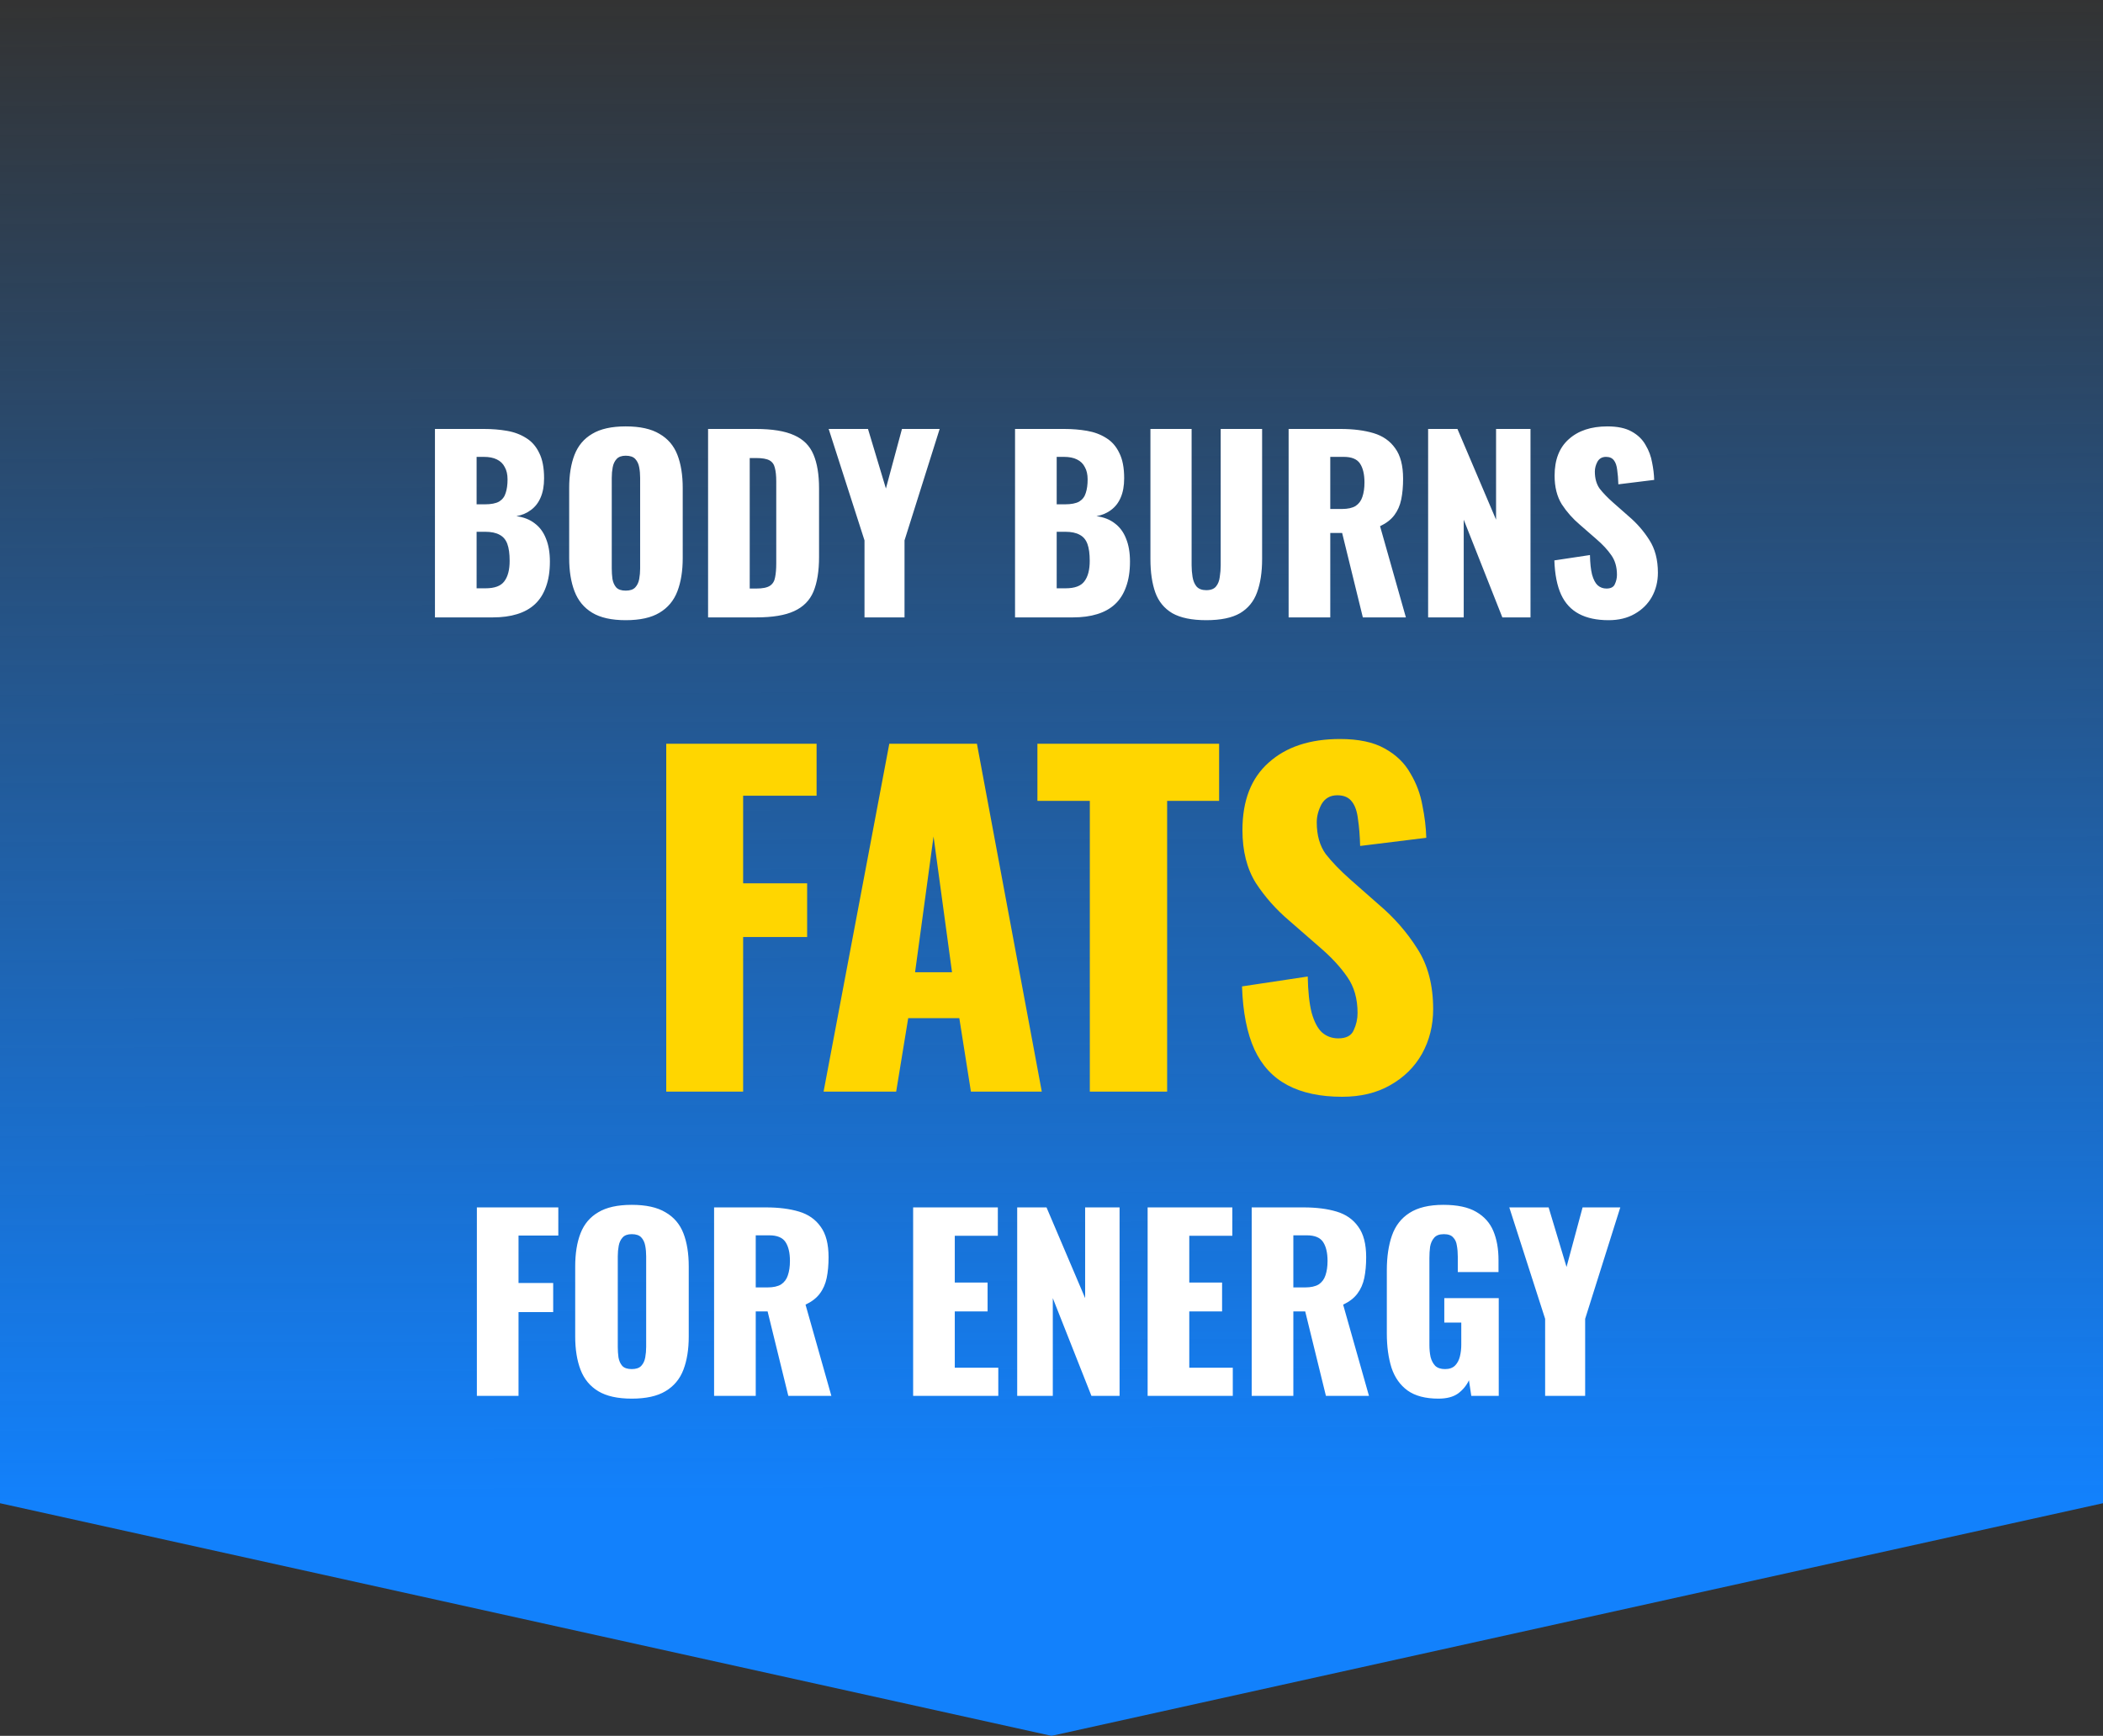 <svg width="235" height="194" viewBox="0 0 235 194" fill="none" xmlns="http://www.w3.org/2000/svg">
<rect x="0" y="0" width="235" height="194" fill="#333333" stroke="none"/>
<path d="M0 0H235V168L117.5 194L0 168V0Z" fill="url(#paint0_linear_404_2463)"/>
<path d="M48.604 69V47.94H54.09C54.991 47.94 55.841 48.009 56.638 48.148C57.453 48.287 58.172 48.555 58.796 48.954C59.42 49.335 59.905 49.89 60.252 50.618C60.616 51.329 60.798 52.273 60.798 53.452C60.798 54.301 60.668 55.021 60.408 55.61C60.165 56.182 59.81 56.641 59.342 56.988C58.891 57.335 58.345 57.569 57.704 57.69C58.519 57.794 59.203 58.063 59.758 58.496C60.313 58.912 60.729 59.475 61.006 60.186C61.301 60.897 61.448 61.755 61.448 62.76C61.448 63.852 61.301 64.797 61.006 65.594C60.729 66.374 60.321 67.015 59.784 67.518C59.247 68.021 58.579 68.393 57.782 68.636C57.002 68.879 56.101 69 55.078 69H48.604ZM53.258 65.75H54.246C55.269 65.75 55.971 65.49 56.352 64.97C56.751 64.45 56.95 63.687 56.95 62.682C56.95 61.885 56.863 61.252 56.69 60.784C56.517 60.316 56.231 59.978 55.832 59.77C55.433 59.545 54.896 59.432 54.22 59.432H53.258V65.75ZM53.258 56.364H54.168C54.879 56.364 55.416 56.26 55.78 56.052C56.144 55.827 56.387 55.506 56.508 55.09C56.647 54.674 56.716 54.171 56.716 53.582C56.716 53.027 56.612 52.568 56.404 52.204C56.213 51.823 55.919 51.537 55.52 51.346C55.139 51.155 54.653 51.06 54.064 51.06H53.258V56.364ZM69.921 69.312C68.344 69.312 67.096 69.035 66.177 68.48C65.258 67.925 64.6 67.128 64.201 66.088C63.802 65.048 63.603 63.809 63.603 62.37V54.544C63.603 53.088 63.802 51.849 64.201 50.826C64.6 49.803 65.258 49.023 66.177 48.486C67.096 47.931 68.344 47.654 69.921 47.654C71.516 47.654 72.772 47.931 73.691 48.486C74.627 49.023 75.294 49.803 75.693 50.826C76.092 51.849 76.291 53.088 76.291 54.544V62.37C76.291 63.809 76.092 65.048 75.693 66.088C75.294 67.128 74.627 67.925 73.691 68.48C72.772 69.035 71.516 69.312 69.921 69.312ZM69.921 66.01C70.406 66.01 70.762 65.889 70.987 65.646C71.212 65.403 71.36 65.091 71.429 64.71C71.498 64.329 71.533 63.939 71.533 63.54V53.4C71.533 52.984 71.498 52.594 71.429 52.23C71.36 51.849 71.212 51.537 70.987 51.294C70.762 51.051 70.406 50.93 69.921 50.93C69.47 50.93 69.132 51.051 68.907 51.294C68.682 51.537 68.534 51.849 68.465 52.23C68.396 52.594 68.361 52.984 68.361 53.4V63.54C68.361 63.939 68.387 64.329 68.439 64.71C68.508 65.091 68.647 65.403 68.855 65.646C69.08 65.889 69.436 66.01 69.921 66.01ZM79.124 69V47.94H84.454C86.291 47.94 87.721 48.174 88.743 48.642C89.766 49.093 90.486 49.812 90.901 50.8C91.317 51.771 91.525 53.036 91.525 54.596V62.24C91.525 63.817 91.317 65.109 90.901 66.114C90.486 67.102 89.766 67.83 88.743 68.298C87.738 68.766 86.326 69 84.505 69H79.124ZM83.778 65.776H84.505C85.216 65.776 85.728 65.672 86.04 65.464C86.352 65.256 86.542 64.944 86.612 64.528C86.698 64.112 86.742 63.592 86.742 62.968V53.79C86.742 53.166 86.689 52.663 86.585 52.282C86.499 51.901 86.299 51.623 85.987 51.45C85.675 51.277 85.173 51.19 84.48 51.19H83.778V65.776ZM96.604 69V60.394L92.6 47.94H96.994L98.996 54.596L100.79 47.94H105.002L101.076 60.394V69H96.604ZM113.426 69V47.94H118.912C119.814 47.94 120.663 48.009 121.46 48.148C122.275 48.287 122.994 48.555 123.618 48.954C124.242 49.335 124.728 49.89 125.074 50.618C125.438 51.329 125.62 52.273 125.62 53.452C125.62 54.301 125.49 55.021 125.23 55.61C124.988 56.182 124.632 56.641 124.164 56.988C123.714 57.335 123.168 57.569 122.526 57.69C123.341 57.794 124.026 58.063 124.58 58.496C125.135 58.912 125.551 59.475 125.828 60.186C126.123 60.897 126.27 61.755 126.27 62.76C126.27 63.852 126.123 64.797 125.828 65.594C125.551 66.374 125.144 67.015 124.606 67.518C124.069 68.021 123.402 68.393 122.604 68.636C121.824 68.879 120.923 69 119.9 69H113.426ZM118.08 65.75H119.068C120.091 65.75 120.793 65.49 121.174 64.97C121.573 64.45 121.772 63.687 121.772 62.682C121.772 61.885 121.686 61.252 121.512 60.784C121.339 60.316 121.053 59.978 120.654 59.77C120.256 59.545 119.718 59.432 119.042 59.432H118.08V65.75ZM118.08 56.364H118.99C119.701 56.364 120.238 56.26 120.602 56.052C120.966 55.827 121.209 55.506 121.33 55.09C121.469 54.674 121.538 54.171 121.538 53.582C121.538 53.027 121.434 52.568 121.226 52.204C121.036 51.823 120.741 51.537 120.342 51.346C119.961 51.155 119.476 51.06 118.886 51.06H118.08V56.364ZM134.795 69.312C133.183 69.312 131.918 69.052 130.999 68.532C130.098 67.995 129.465 67.223 129.101 66.218C128.737 65.195 128.555 63.947 128.555 62.474V47.94H133.157V63.176C133.157 63.609 133.192 64.043 133.261 64.476C133.331 64.909 133.478 65.265 133.703 65.542C133.946 65.819 134.31 65.958 134.795 65.958C135.298 65.958 135.662 65.819 135.887 65.542C136.113 65.265 136.251 64.909 136.303 64.476C136.373 64.043 136.407 63.609 136.407 63.176V47.94H141.035V62.474C141.035 63.947 140.845 65.195 140.463 66.218C140.099 67.223 139.467 67.995 138.565 68.532C137.664 69.052 136.407 69.312 134.795 69.312ZM143.997 69V47.94H149.795C151.216 47.94 152.447 48.096 153.487 48.408C154.527 48.72 155.333 49.283 155.905 50.098C156.494 50.895 156.789 52.031 156.789 53.504C156.789 54.371 156.719 55.142 156.581 55.818C156.442 56.494 156.182 57.083 155.801 57.586C155.437 58.071 154.908 58.479 154.215 58.808L157.101 69H152.291L149.977 59.562H148.651V69H143.997ZM148.651 56.884H149.951C150.609 56.884 151.121 56.771 151.485 56.546C151.849 56.303 152.1 55.965 152.239 55.532C152.395 55.081 152.473 54.544 152.473 53.92C152.473 53.019 152.308 52.317 151.979 51.814C151.649 51.311 151.043 51.06 150.159 51.06H148.651V56.884ZM159.586 69V47.94H162.862L167.178 58.08V47.94H171.026V69H167.88L163.564 58.08V69H159.586ZM179.751 69.312C178.433 69.312 177.333 69.078 176.449 68.61C175.565 68.142 174.897 67.423 174.447 66.452C173.996 65.464 173.745 64.19 173.693 62.63L177.671 62.032C177.688 62.933 177.766 63.661 177.905 64.216C178.061 64.771 178.269 65.169 178.529 65.412C178.806 65.655 179.135 65.776 179.517 65.776C180.002 65.776 180.314 65.611 180.453 65.282C180.609 64.953 180.687 64.606 180.687 64.242C180.687 63.375 180.479 62.647 180.063 62.058C179.647 61.451 179.083 60.845 178.373 60.238L176.553 58.652C175.755 57.976 175.079 57.213 174.525 56.364C173.987 55.497 173.719 54.431 173.719 53.166C173.719 51.381 174.247 50.02 175.305 49.084C176.362 48.131 177.801 47.654 179.621 47.654C180.747 47.654 181.649 47.845 182.325 48.226C183.018 48.607 183.538 49.11 183.885 49.734C184.249 50.341 184.491 50.991 184.613 51.684C184.751 52.36 184.829 53.01 184.847 53.634L180.843 54.128C180.825 53.504 180.782 52.967 180.713 52.516C180.661 52.048 180.539 51.693 180.349 51.45C180.158 51.19 179.863 51.06 179.465 51.06C179.031 51.06 178.711 51.242 178.503 51.606C178.312 51.97 178.217 52.334 178.217 52.698C178.217 53.478 178.399 54.119 178.763 54.622C179.144 55.107 179.638 55.619 180.245 56.156L181.987 57.69C182.905 58.47 183.677 59.354 184.301 60.342C184.942 61.33 185.263 62.552 185.263 64.008C185.263 64.996 185.037 65.897 184.587 66.712C184.136 67.509 183.495 68.142 182.663 68.61C181.848 69.078 180.877 69.312 179.751 69.312ZM53.288 156V134.94H62.389V138.086H57.943V143.39H61.816V146.64H57.943V156H53.288ZM70.594 156.312C69.017 156.312 67.769 156.035 66.85 155.48C65.931 154.925 65.273 154.128 64.874 153.088C64.475 152.048 64.276 150.809 64.276 149.37V141.544C64.276 140.088 64.475 138.849 64.874 137.826C65.273 136.803 65.931 136.023 66.85 135.486C67.769 134.931 69.017 134.654 70.594 134.654C72.189 134.654 73.445 134.931 74.364 135.486C75.3 136.023 75.967 136.803 76.366 137.826C76.765 138.849 76.964 140.088 76.964 141.544V149.37C76.964 150.809 76.765 152.048 76.366 153.088C75.967 154.128 75.3 154.925 74.364 155.48C73.445 156.035 72.189 156.312 70.594 156.312ZM70.594 153.01C71.079 153.01 71.435 152.889 71.66 152.646C71.885 152.403 72.033 152.091 72.102 151.71C72.171 151.329 72.206 150.939 72.206 150.54V140.4C72.206 139.984 72.171 139.594 72.102 139.23C72.033 138.849 71.885 138.537 71.66 138.294C71.435 138.051 71.079 137.93 70.594 137.93C70.143 137.93 69.805 138.051 69.58 138.294C69.355 138.537 69.207 138.849 69.138 139.23C69.069 139.594 69.034 139.984 69.034 140.4V150.54C69.034 150.939 69.06 151.329 69.112 151.71C69.181 152.091 69.32 152.403 69.528 152.646C69.753 152.889 70.109 153.01 70.594 153.01ZM79.796 156V134.94H85.594C87.016 134.94 88.246 135.096 89.286 135.408C90.326 135.72 91.132 136.283 91.704 137.098C92.294 137.895 92.588 139.031 92.588 140.504C92.588 141.371 92.519 142.142 92.38 142.818C92.242 143.494 91.982 144.083 91.6 144.586C91.236 145.071 90.708 145.479 90.014 145.808L92.9 156H88.09L85.776 146.562H84.45V156H79.796ZM84.45 143.884H85.75C86.409 143.884 86.92 143.771 87.284 143.546C87.648 143.303 87.9 142.965 88.038 142.532C88.194 142.081 88.272 141.544 88.272 140.92C88.272 140.019 88.108 139.317 87.778 138.814C87.449 138.311 86.842 138.06 85.958 138.06H84.45V143.884ZM102.039 156V134.94H111.503V138.112H106.693V143.338H110.359V146.562H106.693V152.854H111.555V156H102.039ZM113.667 156V134.94H116.943L121.259 145.08V134.94H125.107V156H121.961L117.645 145.08V156H113.667ZM128.242 156V134.94H137.706V138.112H132.896V143.338H136.562V146.562H132.896V152.854H137.758V156H128.242ZM139.871 156V134.94H145.669C147.09 134.94 148.321 135.096 149.361 135.408C150.401 135.72 151.207 136.283 151.779 137.098C152.368 137.895 152.663 139.031 152.663 140.504C152.663 141.371 152.593 142.142 152.455 142.818C152.316 143.494 152.056 144.083 151.675 144.586C151.311 145.071 150.782 145.479 150.089 145.808L152.975 156H148.165L145.851 146.562H144.525V156H139.871ZM144.525 143.884H145.825C146.483 143.884 146.995 143.771 147.359 143.546C147.723 143.303 147.974 142.965 148.113 142.532C148.269 142.081 148.347 141.544 148.347 140.92C148.347 140.019 148.182 139.317 147.853 138.814C147.523 138.311 146.917 138.06 146.033 138.06H144.525V143.884ZM160.743 156.312C159.287 156.312 158.135 156.009 157.285 155.402C156.453 154.795 155.855 153.946 155.491 152.854C155.145 151.745 154.971 150.471 154.971 149.032V141.96C154.971 140.469 155.162 139.178 155.543 138.086C155.925 136.994 156.575 136.153 157.493 135.564C158.429 134.957 159.695 134.654 161.289 134.654C162.849 134.654 164.071 134.914 164.955 135.434C165.857 135.954 166.498 136.673 166.879 137.592C167.261 138.511 167.451 139.585 167.451 140.816V142.168H162.901V140.452C162.901 140.001 162.867 139.585 162.797 139.204C162.745 138.823 162.607 138.519 162.381 138.294C162.173 138.051 161.827 137.93 161.341 137.93C160.839 137.93 160.475 138.069 160.249 138.346C160.024 138.606 159.877 138.935 159.807 139.334C159.755 139.733 159.729 140.149 159.729 140.582V150.332C159.729 150.8 159.773 151.242 159.859 151.658C159.963 152.057 160.137 152.386 160.379 152.646C160.639 152.889 161.003 153.01 161.471 153.01C161.957 153.01 162.329 152.88 162.589 152.62C162.849 152.36 163.031 152.022 163.135 151.606C163.239 151.19 163.291 150.748 163.291 150.28V147.81H161.393V145.08H167.477V156H164.409L164.149 154.258C163.872 154.847 163.465 155.341 162.927 155.74C162.39 156.121 161.662 156.312 160.743 156.312ZM172.661 156V147.394L168.657 134.94H173.051L175.053 141.596L176.847 134.94H181.059L177.133 147.394V156H172.661Z" fill="white"/>
<path d="M74.45 122V83.12H91.25V88.928H83.042V98.72H90.194V104.72H83.042V122H74.45ZM92.031 122L99.375 83.12H109.167L116.415 122H108.495L107.199 113.792H101.487L100.143 122H92.031ZM102.255 108.656H106.383L104.319 93.488L102.255 108.656ZM121.782 122V89.504H115.926V83.12H136.23V89.504H130.422V122H121.782ZM149.973 122.576C147.541 122.576 145.509 122.144 143.877 121.28C142.245 120.416 141.013 119.088 140.181 117.296C139.349 115.472 138.885 113.12 138.789 110.24L146.133 109.136C146.165 110.8 146.309 112.144 146.565 113.168C146.853 114.192 147.237 114.928 147.717 115.376C148.229 115.824 148.837 116.048 149.541 116.048C150.437 116.048 151.013 115.744 151.269 115.136C151.557 114.528 151.701 113.888 151.701 113.216C151.701 111.616 151.317 110.272 150.549 109.184C149.781 108.064 148.741 106.944 147.429 105.824L144.069 102.896C142.597 101.648 141.349 100.24 140.325 98.672C139.333 97.072 138.837 95.104 138.837 92.768C138.837 89.472 139.813 86.96 141.765 85.232C143.717 83.472 146.373 82.592 149.733 82.592C151.813 82.592 153.477 82.944 154.725 83.648C156.005 84.352 156.965 85.28 157.605 86.432C158.277 87.552 158.725 88.752 158.949 90.032C159.205 91.28 159.349 92.48 159.381 93.632L151.989 94.544C151.957 93.392 151.877 92.4 151.749 91.568C151.653 90.704 151.429 90.048 151.077 89.6C150.725 89.12 150.181 88.88 149.445 88.88C148.645 88.88 148.053 89.216 147.669 89.888C147.317 90.56 147.141 91.232 147.141 91.904C147.141 93.344 147.477 94.528 148.149 95.456C148.853 96.352 149.765 97.296 150.885 98.288L154.101 101.12C155.797 102.56 157.221 104.192 158.373 106.016C159.557 107.84 160.149 110.096 160.149 112.784C160.149 114.608 159.733 116.272 158.901 117.776C158.069 119.248 156.885 120.416 155.349 121.28C153.845 122.144 152.053 122.576 149.973 122.576Z" fill="#FFD600"/>
<defs>
<linearGradient id="paint0_linear_404_2463" x1="117" y1="-1.33987e-10" x2="117.5" y2="194" gradientUnits="userSpaceOnUse">
<stop stop-color="#1281FC" stop-opacity="0"/>
<stop offset="0.865" stop-color="#1281FC"/>
</linearGradient>
</defs>
</svg>

